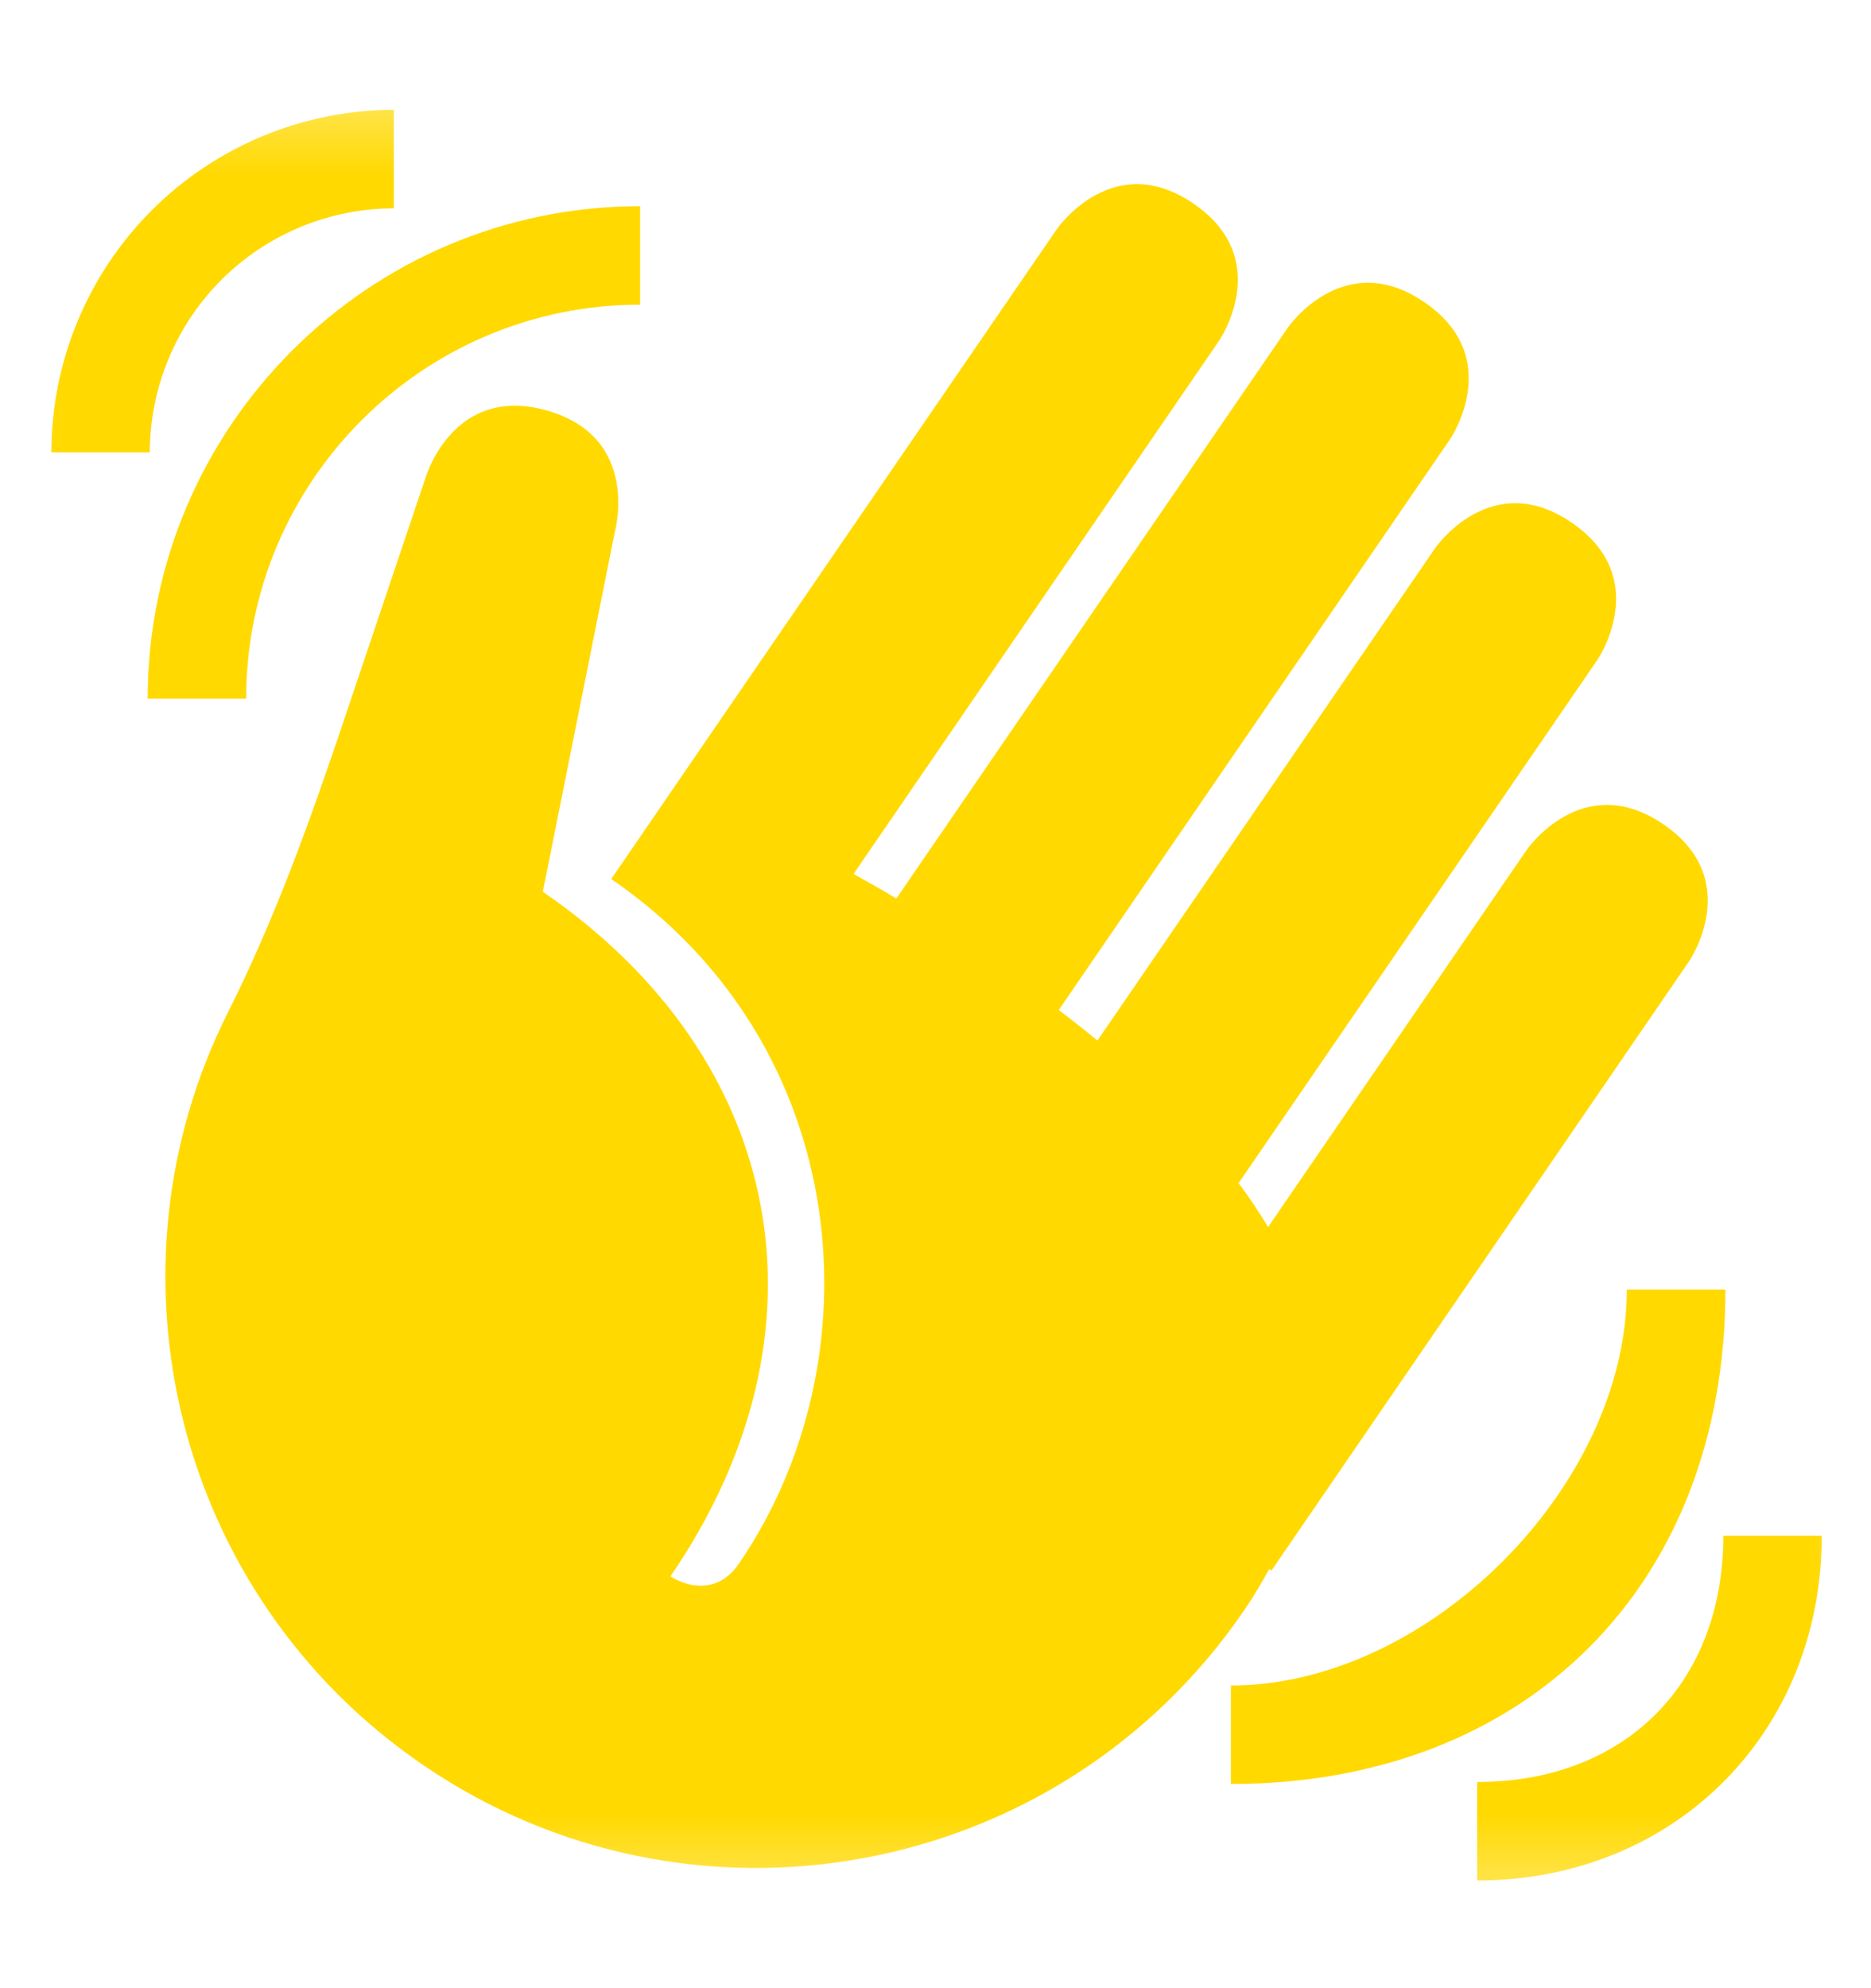 <svg width="16" height="17" viewBox="0 0 16 17" fill="none" xmlns="http://www.w3.org/2000/svg">
<g clip-path="url(#clip0_692_689)">
<mask id="mask0_692_689" style="mask-type:luminance" maskUnits="userSpaceOnUse" x="0" y="0" width="16" height="17">
<path d="M0 0.5H16V16.5H0V0.5Z" fill="white"/>
</mask>
<g mask="url(#mask0_692_689)">
<path d="M14.444 8.22C14.444 8.22 14.921 7.526 14.226 7.049C13.531 6.573 13.055 7.268 13.055 7.268L10.844 10.492C10.768 10.365 10.685 10.24 10.592 10.116L13.661 5.641C13.661 5.641 14.137 4.946 13.442 4.47C12.748 3.993 12.272 4.688 12.272 4.688L9.385 8.897C9.277 8.809 9.168 8.722 9.054 8.636L12.4 3.756C12.4 3.756 12.877 3.061 12.182 2.585C11.488 2.108 11.012 2.803 11.012 2.803L7.665 7.683C7.542 7.607 7.421 7.542 7.299 7.473L10.426 2.912C10.426 2.912 10.902 2.218 10.208 1.742C9.513 1.265 9.037 1.96 9.037 1.96L5.73 6.782L5.465 7.169L5.227 7.516C7.311 8.945 7.509 11.633 6.319 13.37C6.08 13.717 5.733 13.479 5.733 13.479C7.162 11.395 6.725 9.054 4.642 7.625L5.257 4.551C5.257 4.551 5.487 3.74 4.677 3.51C3.867 3.281 3.637 4.091 3.637 4.091L2.928 6.198C2.646 7.033 2.347 7.866 1.951 8.653C0.832 10.876 1.5 13.639 3.61 15.086C5.911 16.664 9.056 16.078 10.634 13.777C10.718 13.655 10.788 13.535 10.854 13.416L10.873 13.429L14.444 8.22Z" fill="url(#paint0_linear_692_689)"/>
<path d="M1.281 3.868H0.439C0.44 3.092 0.749 2.347 1.298 1.798C1.847 1.249 2.592 0.94 3.368 0.939V1.781C2.815 1.782 2.284 2.002 1.893 2.393C1.502 2.784 1.282 3.315 1.281 3.868Z" fill="url(#paint1_linear_692_689)"/>
<path d="M2.105 5.974H1.263C1.263 3.652 3.152 1.763 5.474 1.763V2.605C3.616 2.605 2.105 4.116 2.105 5.974Z" fill="url(#paint2_linear_692_689)"/>
<path d="M12.632 16.079V15.237C13.895 15.237 14.737 14.395 14.737 13.132H15.579C15.579 14.816 14.316 16.079 12.632 16.079Z" fill="url(#paint3_linear_692_689)"/>
<path d="M10.526 15.254V14.412C12.21 14.412 13.912 12.71 13.912 11.026H14.755C14.755 13.553 13.053 15.254 10.526 15.254Z" fill="url(#paint4_linear_692_689)"/>
</g>
</g>
<defs>
<linearGradient id="paint0_linear_692_689" x1="8.009" y1="15.972" x2="8.009" y2="1.575" gradientUnits="userSpaceOnUse">
<stop stop-color="#FFD900"/>
</linearGradient>
<linearGradient id="paint1_linear_692_689" x1="1.904" y1="3.868" x2="1.904" y2="0.939" gradientUnits="userSpaceOnUse">
<stop stop-color="#FFD900"/>
</linearGradient>
<linearGradient id="paint2_linear_692_689" x1="3.368" y1="5.974" x2="3.368" y2="1.763" gradientUnits="userSpaceOnUse">
<stop stop-color="#FFD900"/>
</linearGradient>
<linearGradient id="paint3_linear_692_689" x1="14.105" y1="16.079" x2="14.105" y2="13.132" gradientUnits="userSpaceOnUse">
<stop stop-color="#FFD900"/>
</linearGradient>
<linearGradient id="paint4_linear_692_689" x1="12.64" y1="15.254" x2="12.64" y2="11.026" gradientUnits="userSpaceOnUse">
<stop stop-color="#FFD900"/>
</linearGradient>
<clipPath id="clip0_692_689">
<rect width="16" height="16" fill="white" transform="translate(0 0.5)"/>
</clipPath>
</defs>
</svg>

